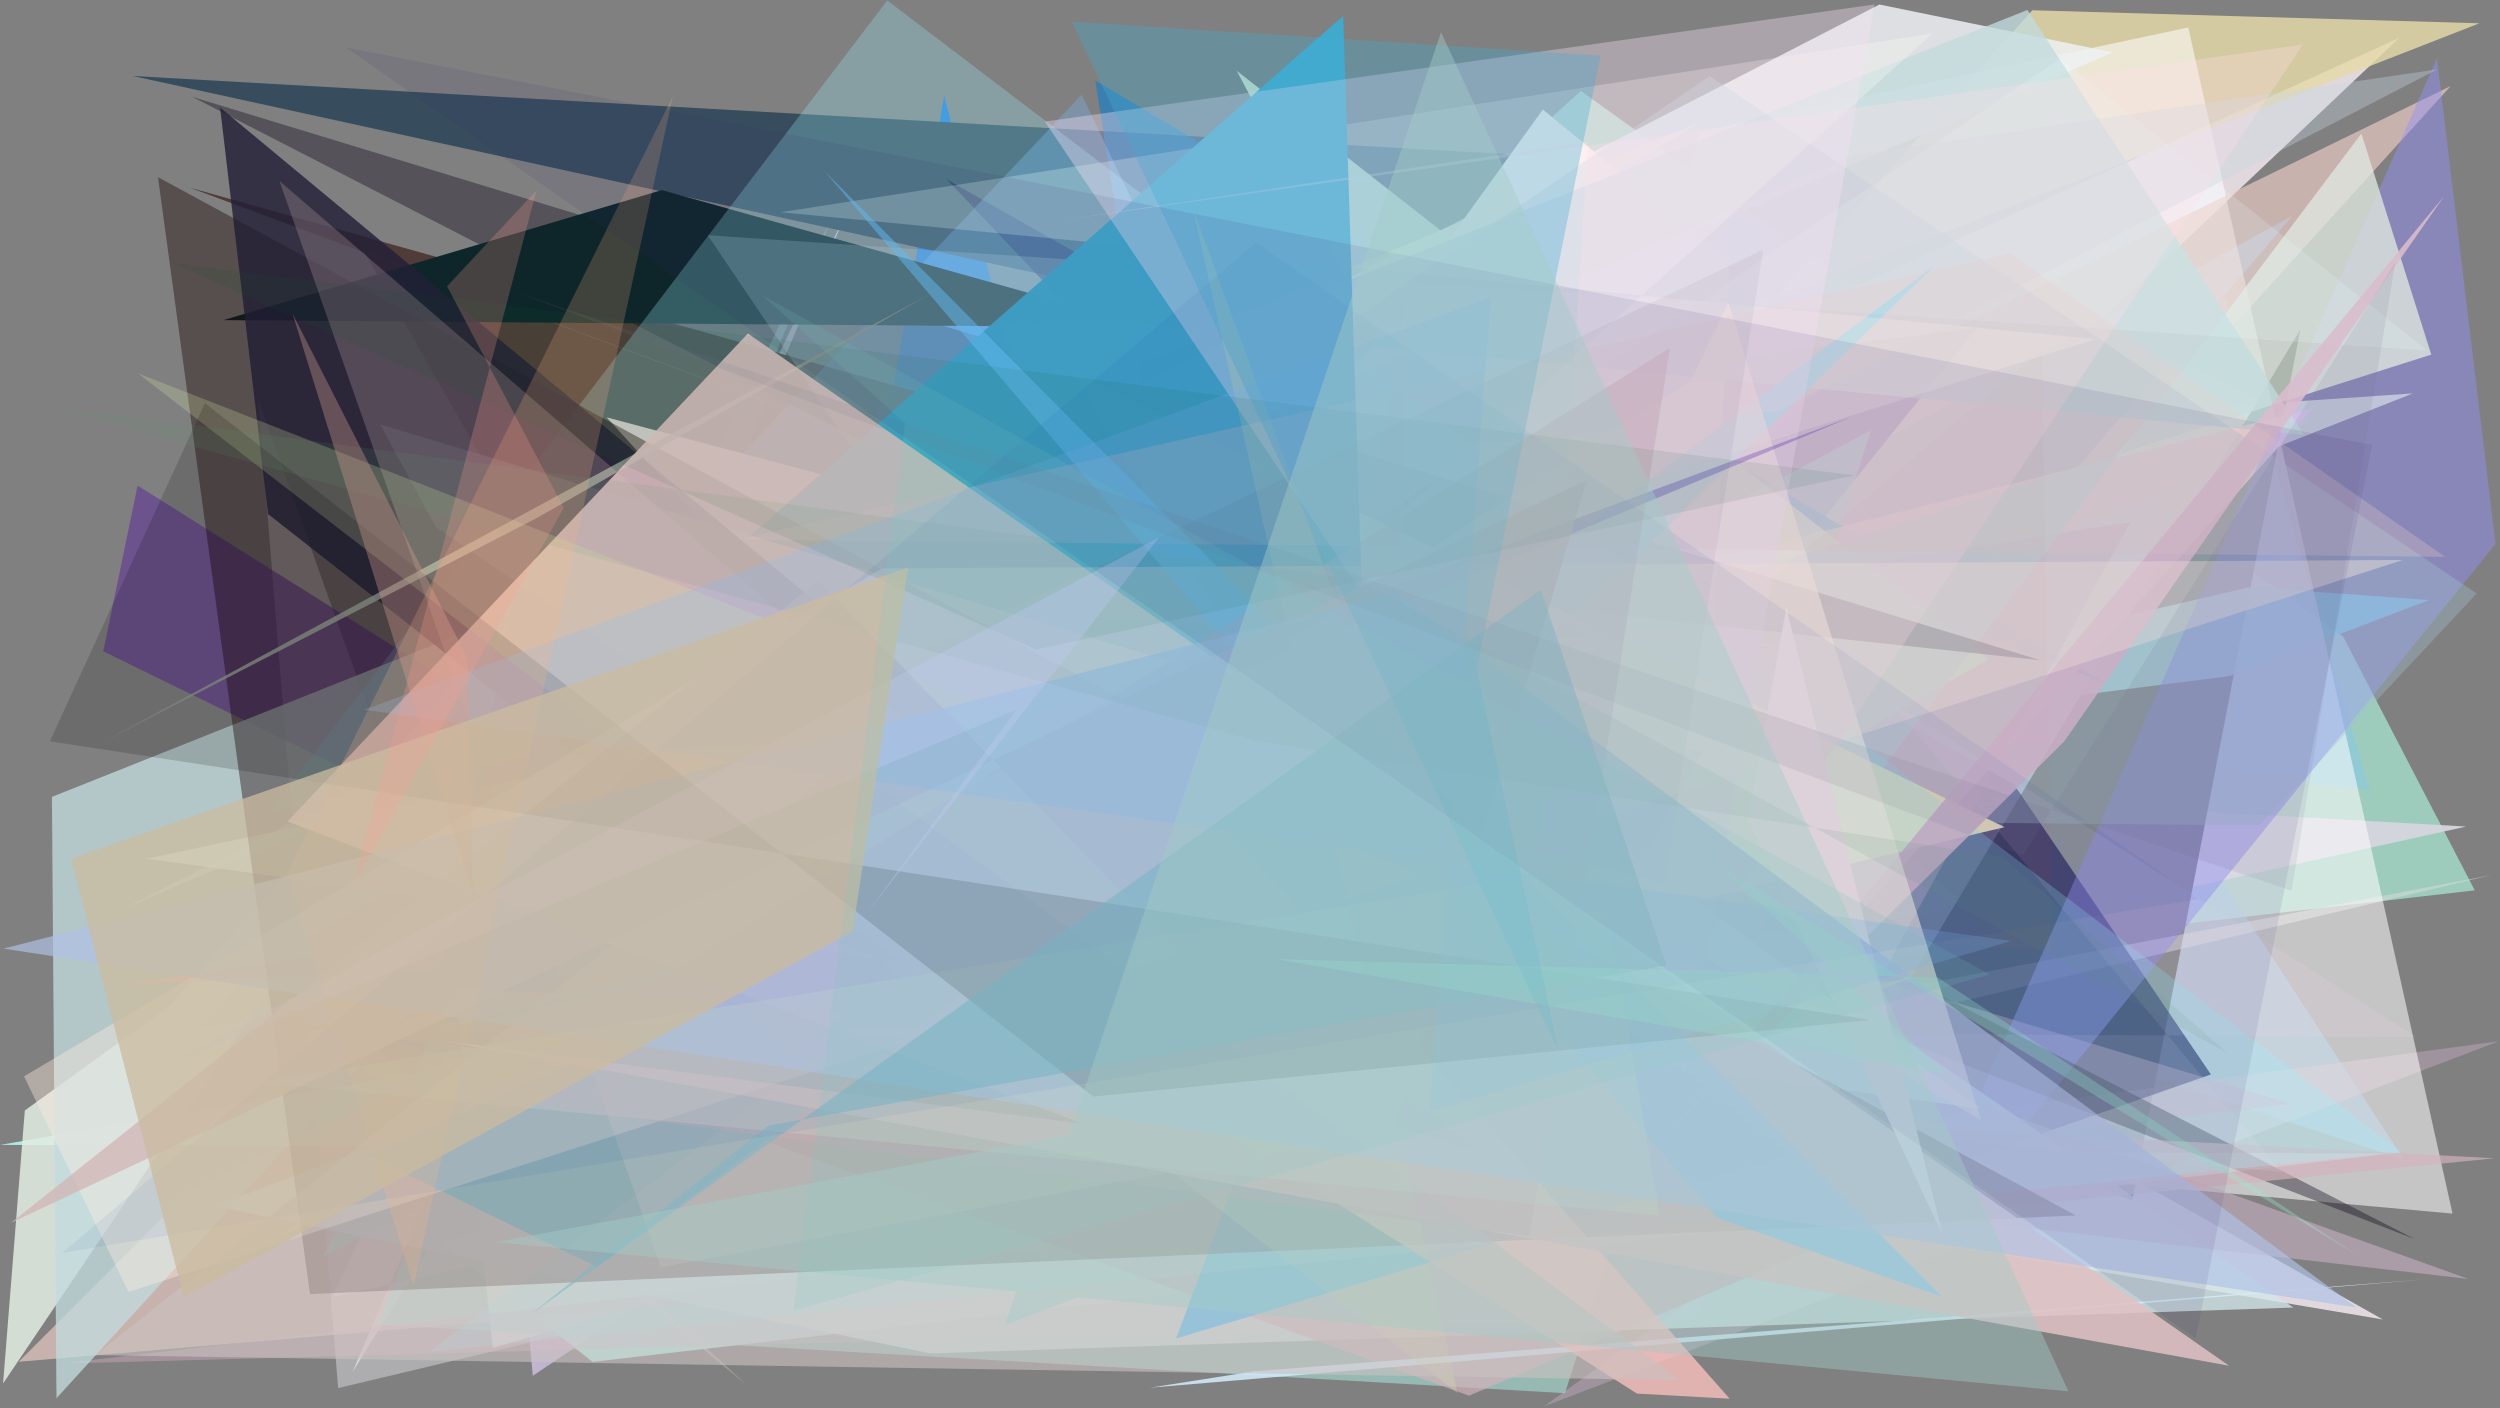 <?xml version="1.0" encoding="utf-8" standalone="no"?>
<!DOCTYPE svg PUBLIC "-//W3C//DTD SVG 1.1//EN"
  "http://www.w3.org/Graphics/SVG/1.1/DTD/svg11.dtd">
<svg xmlns:xlink="http://www.w3.org/1999/xlink" width="1022.4pt" height="576pt" viewBox="0 0 1022.4 576" xmlns="http://www.w3.org/2000/svg" version="1.1">
 <defs>
  <style type="text/css">*{stroke-linejoin: round; stroke-linecap: butt}</style>
 </defs>
 <g id="figure_1">
  <g id="patch_1">
   <path d="M 0 576 
L 1022.4 576 
L 1022.4 0 
L 0 0 
z
" style="fill: #ffffff"/>
  </g>
  <g id="axes_1">
   <g id="patch_2">
    <path d="M 0 576 
L 0 0 
L 1022.4 0 
L 1022.4 576 
z
" clip-path="url(#p140c20920a)" style="fill: #808080"/>
   </g>
   <g id="patch_3">
    <path d="M 958.227 260.257 
L 1012.061 364.111 
L 177.279 460.094 
L 646.481 37.201 
z
" clip-path="url(#p140c20920a)" style="fill: #b1fae0; fill-opacity: 0.629"/>
   </g>
   <g id="patch_4">
    <path d="M 806.735 203.188 
L 910.049 121.092 
L 969.124 323.409 
L 192.483 215.346 
L 983.159 474.28 
z
" clip-path="url(#p140c20920a)" style="fill: #80c7f4; fill-opacity: 0.422"/>
   </g>
   <g id="patch_5">
    <path d="M 698.303 332.327 
L 842.417 335.041 
L 692.339 277.773 
L 430.265 297.102 
z
" clip-path="url(#p140c20920a)" style="fill: #fff297; fill-opacity: 0.813"/>
   </g>
   <g id="patch_6">
    <path d="M 945.139 173.079 
L 858.31 132.613 
L 217.88 562.649 
L 197.997 341.301 
z
" clip-path="url(#p140c20920a)" style="fill: #e4d1ff; fill-opacity: 0.636"/>
   </g>
   <g id="patch_7">
    <path d="M 156.252 472.38 
L 489.747 449.519 
L 386.151 39.132 
L 318.584 425.395 
z
" clip-path="url(#p140c20920a)" style="fill: #007af9; fill-opacity: 0.714"/>
   </g>
   <g id="patch_8">
    <path d="M 618.327 338.716 
L 583.508 392.152 
L 981.265 15.436 
L 142.074 398.769 
L 974.507 539.627 
z
" clip-path="url(#p140c20920a)" style="fill: #f3e9ef; fill-opacity: 0.836"/>
   </g>
   <g id="patch_9">
    <path d="M 1008.597 338.024 
L 306.616 298.541 
L 144.112 561.2 
L 346.63 85.751 
L 135.777 530.443 
z
" clip-path="url(#p140c20920a)" style="fill: #d6d6dd; fill-opacity: 0.94"/>
   </g>
   <g id="patch_10">
    <path d="M 516.748 193.162 
L 986.786 160.879 
L 115.046 505.145 
z
" clip-path="url(#p140c20920a)" style="fill: #e1efbf; fill-opacity: 0.974"/>
   </g>
   <g id="patch_11">
    <path d="M 115.514 360.486 
L 1013.963 9.528 
L 831.137 4.2 
L 419.611 464.048 
z
" clip-path="url(#p140c20920a)" style="fill: #e4d9a9; fill-opacity: 0.835"/>
   </g>
   <g id="patch_12">
    <path d="M 521.723 127.489 
L 804.708 370.511 
L 604.054 405.733 
L 252.109 481.68 
L 241.707 302.56 
z
" clip-path="url(#p140c20920a)" style="fill: #d3fff3; fill-opacity: 0.553"/>
   </g>
   <g id="patch_13">
    <path d="M 940.749 134.798 
L 872.016 491.021 
L 754.065 445.591 
z
" clip-path="url(#p140c20920a)" style="fill: #000d00"/>
   </g>
   <g id="patch_14">
    <path d="M 228.568 509.321 
L 105.596 163.478 
L 138.284 567.678 
L 1019.066 357.818 
z
" clip-path="url(#p140c20920a)" style="fill: #e1dfe2; fill-opacity: 0.473"/>
   </g>
   <g id="patch_15">
    <path d="M 920.283 240.076 
L 993.331 245.404 
L 911.694 276.516 
L 584.323 318.013 
z
" clip-path="url(#p140c20920a)" style="fill: #6fdad7; fill-opacity: 0.802"/>
   </g>
   <g id="patch_16">
    <path d="M 978.075 471.735 
L 0.101 468.206 
L 826.228 325.616 
L 180.332 508.163 
L 242.356 556.942 
z
" clip-path="url(#p140c20920a)" style="fill: #b1f9ef; fill-opacity: 0.878"/>
   </g>
   <g id="patch_17">
    <path d="M 696.372 171.273 
L 645.937 64.728 
L 54.31 31.075 
z
" clip-path="url(#p140c20920a)" style="fill: #374c5c"/>
   </g>
   <g id="patch_18">
    <path d="M 552.795 538.613 
L 937.53 88.239 
L 174.587 507.093 
L 366.708 243.64 
L 88.611 404.986 
z
" clip-path="url(#p140c20920a)" style="fill: #7da8cc"/>
   </g>
   <g id="patch_19">
    <path d="M 1021.747 425.86 
L 631.461 575.111 
L 796.582 456.101 
z
" clip-path="url(#p140c20920a)" style="fill: #b8a5b6; fill-opacity: 0.561"/>
   </g>
   <g id="patch_20">
    <path d="M 225.995 501.641 
L 362.245 160.45 
L 634.172 478.128 
L 780.769 389.271 
z
" clip-path="url(#p140c20920a)" style="fill: #44f4f9"/>
   </g>
   <g id="patch_21">
    <path d="M 695.499 53.694 
L 894.909 11.225 
L 1002.992 496.318 
L 561.559 456.5 
z
" clip-path="url(#p140c20920a)" style="fill: #fffeff; fill-opacity: 0.547"/>
   </g>
   <g id="patch_22">
    <path d="M 1002.274 35.156 
L 78.033 486.397 
L 7.645 556.908 
L 572.807 508.647 
z
" clip-path="url(#p140c20920a)" style="fill: #edcdc5; fill-opacity: 0.648"/>
   </g>
   <g id="patch_23">
    <path d="M 333.074 191.971 
L 511.731 503.5 
L 808.344 134.196 
z
" clip-path="url(#p140c20920a)" style="fill: #a98ec0; fill-opacity: 0.844"/>
   </g>
   <g id="patch_24">
    <path d="M 346.562 257.179 
L 696.006 49.601 
L 233.517 242.473 
L 653.291 271.823 
z
" clip-path="url(#p140c20920a)" style="fill: #ffff6e; fill-opacity: 0.999"/>
   </g>
   <g id="patch_25">
    <path d="M 860.415 279.22 
L 447.936 32.904 
L 512.179 446.356 
L 587.377 172.786 
z
" clip-path="url(#p140c20920a)" style="fill: #007ed6; fill-opacity: 0.548"/>
   </g>
   <g id="patch_26">
    <path d="M 776.31 484.116 
L 387.271 73.423 
L 823.58 320.748 
L 904.175 439.4 
z
" clip-path="url(#p140c20920a)" style="fill: #000040; fill-opacity: 0.619"/>
   </g>
   <g id="patch_27">
    <path d="M 768.6 1.844 
L 864.07 21.418 
L 49.376 372.232 
z
" clip-path="url(#p140c20920a)" style="fill: #eff1f5; fill-opacity: 0.841"/>
   </g>
   <g id="patch_28">
    <path d="M 181.366 358.548 
L 945.92 167.037 
L 740.785 395.478 
L 201.5 551.247 
z
" clip-path="url(#p140c20920a)" style="fill: #ffe3db; fill-opacity: 0.922"/>
   </g>
   <g id="patch_29">
    <path d="M 56.274 198.586 
L 42.219 266.392 
L 590.837 534.227 
z
" clip-path="url(#p140c20920a)" style="fill: #5e2d9a; fill-opacity: 0.536"/>
   </g>
   <g id="patch_30">
    <path d="M 765.105 175.951 
L 132.175 514 
L 338.925 91.823 
L 154.076 541.665 
L 640.014 569.757 
z
" clip-path="url(#p140c20920a)" style="fill: #aeefe3; fill-opacity: 0.52"/>
   </g>
   <g id="patch_31">
    <path d="M 692.442 539.517 
L 24.338 557.691 
L 937.359 451.5 
L 397.666 288.577 
L 871.259 213.481 
z
" clip-path="url(#p140c20920a)" style="fill: #e5b6cd; fill-opacity: 0.348"/>
   </g>
   <g id="patch_32">
    <path d="M 192.716 417.945 
L 519.89 328.625 
L 450.514 365.717 
z
" clip-path="url(#p140c20920a)" style="fill: #00ffed; fill-opacity: 0.966"/>
   </g>
   <g id="patch_33">
    <path d="M 305.217 566.264 
L 87.711 386.868 
L 158.106 431.702 
z
" clip-path="url(#p140c20920a)" style="fill: #e2d8d6; fill-opacity: 0.365"/>
   </g>
   <g id="patch_34">
    <path d="M 674.961 348.975 
L 505.777 28.954 
L 813.151 269.583 
z
" clip-path="url(#p140c20920a)" style="fill: #ebffda; fill-opacity: 0.775"/>
   </g>
   <g id="patch_35">
    <path d="M 775.46 525.573 
L 1020.577 222.462 
L 996.61 23.775 
z
" clip-path="url(#p140c20920a)" style="fill: #958fff; fill-opacity: 0.432"/>
   </g>
   <g id="patch_36">
    <path d="M 753.832 242.25 
L 87.791 493.193 
L 380.427 553.506 
L 937.903 534.734 
L 641.927 330.642 
z
" clip-path="url(#p140c20920a)" style="fill: #d3e7e9; fill-opacity: 0.771"/>
   </g>
   <g id="patch_37">
    <path d="M 311.228 388.277 
L 149.186 103.406 
L 714.565 313.156 
L 77.809 76.81 
L 450.924 181.586 
z
" clip-path="url(#p140c20920a)" style="fill: #493531; fill-opacity: 0.902"/>
   </g>
   <g id="patch_38">
    <path d="M 69.391 411.362 
L 222.489 237.536 
L 1.266 565.762 
L 10.152 454.13 
z
" clip-path="url(#p140c20920a)" style="fill: #e1ece2; fill-opacity: 0.859"/>
   </g>
   <g id="patch_39">
    <path d="M 442.375 38.741 
L 81.636 420.362 
L 593.525 355.786 
z
" clip-path="url(#p140c20920a)" style="fill: #7bb9fa; fill-opacity: 0.325"/>
   </g>
   <g id="patch_40">
    <path d="M 965.715 54.626 
L 994.295 145.017 
L 646.901 255.409 
L 672.187 443.87 
z
" clip-path="url(#p140c20920a)" style="fill: #dfe6df; fill-opacity: 0.781"/>
   </g>
   <g id="patch_41">
    <path d="M 422.669 333.505 
L 692.415 487.977 
L 706.996 107.298 
L 630.966 44.8 
z
" clip-path="url(#p140c20920a)" style="fill: #fff5ec"/>
   </g>
   <g id="patch_42">
    <path d="M 21.229 325.889 
L 23.094 571.826 
L 426.859 129.134 
L 942.249 177.803 
L 829.154 4.053 
z
" clip-path="url(#p140c20920a)" style="fill: #c2dbde; fill-opacity: 0.766"/>
   </g>
   <g id="patch_43">
    <path d="M 785.799 49.681 
L 386.315 363.47 
L 997.629 490.095 
L 640.517 362.328 
L 972.783 291.666 
L 785.799 49.681 
z
" clip-path="url(#p140c20920a)" style="fill: none"/>
   </g>
   <g id="patch_44">
    <path d="M 201.992 202.45 
L 987.552 506.749 
L 78.609 39.606 
L 834.453 270.011 
z
" clip-path="url(#p140c20920a)" style="fill: #150f1e; fill-opacity: 0.399"/>
   </g>
   <g id="patch_45">
    <path d="M 111.183 418.936 
L 720.722 419.478 
L 1009.529 523.059 
z
" clip-path="url(#p140c20920a)" style="fill: #cab1c3; fill-opacity: 0.58"/>
   </g>
   <g id="patch_46">
    <path d="M 565.547 370.131 
L 839.197 388.919 
L 835.024 143.151 
z
" clip-path="url(#p140c20920a)" style="fill: #d4320f; fill-opacity: 0.043"/>
   </g>
   <g id="patch_47">
    <path d="M 470.946 133.902 
L 91.401 130.909 
L 270.657 77.734 
z
" clip-path="url(#p140c20920a)" style="fill: #0e262a"/>
   </g>
   <g id="patch_48">
    <path d="M 699.19 31.103 
L 1012.847 242.717 
L 924.114 337.538 
L 259.233 331.492 
z
" clip-path="url(#p140c20920a)" style="fill: #a1bfcf; fill-opacity: 0.367"/>
   </g>
   <g id="patch_49">
    <path d="M 1020.207 473.689 
L 770.384 498.575 
L 600.763 570.769 
L 212.407 430.367 
z
" clip-path="url(#p140c20920a)" style="fill: #d3b3bb; fill-opacity: 0.678"/>
   </g>
   <g id="patch_50">
    <path d="M 790.97 108.849 
L 244.169 518.124 
L 150.097 472.283 
L 646.315 250.028 
z
" clip-path="url(#p140c20920a)" style="fill: #3de0ff; fill-opacity: 0.981"/>
   </g>
   <g id="patch_51">
    <path d="M 992.722 143.365 
L 842.552 23.985 
L 313.829 380.471 
L 521.371 439.446 
L 289.446 96.204 
z
" clip-path="url(#p140c20920a)" style="fill: #eafeff; fill-opacity: 0.183"/>
   </g>
   <g id="patch_52">
    <path d="M 437.859 151.647 
L 585.051 393.989 
L 819.769 338.272 
z
" clip-path="url(#p140c20920a)" style="fill: #fff1c1"/>
   </g>
   <g id="patch_53">
    <path d="M 773 286.842 
L 933.207 479.438 
L 330.987 420.514 
L 987.975 424.015 
z
" clip-path="url(#p140c20920a)" style="fill: #fdd5f4; fill-opacity: 0.108"/>
   </g>
   <g id="patch_54">
    <path d="M 230.587 216.058 
L 680.264 471.259 
L 357.03 273.645 
z
" clip-path="url(#p140c20920a)" style="fill: #e9f69a; fill-opacity: 0.887"/>
   </g>
   <g id="patch_55">
    <path d="M 992.326 523.145 
L 512.752 560.815 
L 470.302 567.509 
z
" clip-path="url(#p140c20920a)" style="fill: #d4ecfc; fill-opacity: 0.846"/>
   </g>
   <g id="patch_56">
    <path d="M 559.288 336.455 
L 481 547.384 
L 731.856 472.087 
z
" clip-path="url(#p140c20920a)" style="fill: #47c3ff"/>
   </g>
   <g id="patch_57">
    <path d="M 758.404 63.216 
L 996.708 28.375 
L 727.555 167.979 
L 451.036 199.659 
z
" clip-path="url(#p140c20920a)" style="fill: #c6d4e0; fill-opacity: 0.358"/>
   </g>
   <g id="patch_58">
    <path d="M 317.872 247.221 
L 248.107 170.688 
L 518.202 242.433 
L 731.903 264.518 
z
" clip-path="url(#p140c20920a)" style="fill: #f8cec5; fill-opacity: 0.886"/>
   </g>
   <g id="patch_59">
    <path d="M 856.917 138.697 
L 229.919 334.93 
L 323.95 434.063 
L 790.346 13.65 
L 319.279 86.796 
z
" clip-path="url(#p140c20920a)" style="fill: #fffff7; fill-opacity: 0.266"/>
   </g>
   <g id="patch_60">
    <path d="M 46.186 403.15 
L 660.624 372.165 
L 696.818 306.182 
z
" clip-path="url(#p140c20920a)" style="fill: #ecb9be; fill-opacity: 0.84"/>
   </g>
   <g id="patch_61">
    <path d="M 178.692 403.368 
L 213.306 227.9 
L 382.224 416.367 
z
" clip-path="url(#p140c20920a)" style="fill: #3e6cff; fill-opacity: 0.705"/>
   </g>
   <g id="patch_62">
    <path d="M 981.939 471.087 
L 362.843 0.188 
L 110.722 331.486 
L 605.65 225.455 
L 175.586 552.798 
z
" clip-path="url(#p140c20920a)" style="fill: #9cf7ff; fill-opacity: 0.266"/>
   </g>
   <g id="patch_63">
    <path d="M 533.624 251.213 
L 59.812 351.178 
L 809.914 453.397 
z
" clip-path="url(#p140c20920a)" style="fill: #defff6; fill-opacity: 0.832"/>
   </g>
   <g id="patch_64">
    <path d="M 292.92 231.366 
L 563.01 430.76 
L 549.307 6.498 
z
" clip-path="url(#p140c20920a)" style="fill: #3fa9cc; fill-opacity: 0.987"/>
   </g>
   <g id="patch_65">
    <path d="M 155.481 173.569 
L 657.565 324.14 
L 554.154 472.495 
L 178.255 215.668 
z
" clip-path="url(#p140c20920a)" style="fill: #eafff0"/>
   </g>
   <g id="patch_66">
    <path d="M 569.496 356.531 
L 510.086 488.873 
L 575.608 123.29 
z
" clip-path="url(#p140c20920a)" style="fill: #edd1c6; fill-opacity: 0.244"/>
   </g>
   <g id="patch_67">
    <path d="M 683.109 462.647 
L 844.223 303.164 
L 999.487 80.304 
z
" clip-path="url(#p140c20920a)" style="fill: #dabdce; fill-opacity: 0.883"/>
   </g>
   <g id="patch_68">
    <path d="M 502.622 277.334 
L 691.325 156.016 
L 706.816 123.62 
L 810.144 458.12 
z
" clip-path="url(#p140c20920a)" style="fill: #fffae4; fill-opacity: 0.613"/>
   </g>
   <g id="patch_69">
    <path d="M 649.458 57.895 
L 622.15 498.035 
L 941.712 18.259 
L 434.099 90.063 
z
" clip-path="url(#p140c20920a)" style="fill: #ffe1e6; fill-opacity: 0.305"/>
   </g>
   <g id="patch_70">
    <path d="M 64.615 72.483 
L 848.881 497.062 
L 126.756 529.225 
z
" clip-path="url(#p140c20920a)" style="fill: #170000; fill-opacity: 0.391"/>
   </g>
   <g id="patch_71">
    <path d="M 89.999 43.975 
L 109.634 210.224 
L 326.566 380.529 
L 605.03 471.412 
z
" clip-path="url(#p140c20920a)" style="fill: #221f35; fill-opacity: 0.814"/>
   </g>
   <g id="patch_72">
    <path d="M 219.437 211.891 
L 380.045 120.332 
L 41.894 303.556 
z
" clip-path="url(#p140c20920a)" style="fill: #949c91; fill-opacity: 0.794"/>
   </g>
   <g id="patch_73">
    <path d="M 999.943 227.729 
L 821.858 103.61 
L 301.563 220.652 
z
" clip-path="url(#p140c20920a)" style="fill: #ebcfc9; fill-opacity: 0.283"/>
   </g>
   <g id="patch_74">
    <path d="M 565.821 463.232 
L 114.267 73.999 
L 270.312 518.273 
z
" clip-path="url(#p140c20920a)" style="fill: #fbd4d6; fill-opacity: 0.195"/>
   </g>
   <g id="patch_75">
    <path d="M 669.479 569.924 
L 255.107 306.765 
L 466.139 298.563 
L 707.373 572.021 
z
" clip-path="url(#p140c20920a)" style="fill: #ffc3c0; fill-opacity: 0.756"/>
   </g>
   <g id="patch_76">
    <path d="M 680.648 360.989 
L 721.08 102.079 
L 341.266 283.203 
z
" clip-path="url(#p140c20920a)" style="fill: #57637d; fill-opacity: 0.126"/>
   </g>
   <g id="patch_77">
    <path d="M 427.295 49.722 
L 688.985 438.389 
L 766.585 1.823 
z
" clip-path="url(#p140c20920a)" style="fill: #f7e0f4; fill-opacity: 0.365"/>
   </g>
   <g id="patch_78">
    <path d="M 141.318 427.75 
L 154.189 393.634 
L 757.46 170.353 
z
" clip-path="url(#p140c20920a)" style="fill: #441faf; fill-opacity: 0.28"/>
   </g>
   <g id="patch_79">
    <path d="M 443.135 459.693 
L 182.642 425.905 
L 911.622 558.546 
L 305.849 136.379 
L 117.579 335.952 
z
" clip-path="url(#p140c20920a)" style="fill: #e0c1c4; fill-opacity: 0.857"/>
   </g>
   <g id="patch_80">
    <path d="M 360.651 232.452 
L 9.827 440.175 
L 52.546 528.338 
L 982.727 228.995 
z
" clip-path="url(#p140c20920a)" style="fill: #ffecdf; fill-opacity: 0.39"/>
   </g>
   <g id="patch_81">
    <path d="M 488.082 86.127 
L 596.052 569.722 
L 56.319 152.626 
L 588.748 360.752 
z
" clip-path="url(#p140c20920a)" style="fill: #daeaa3; fill-opacity: 0.237"/>
   </g>
   <g id="patch_82">
    <path d="M 702.305 498.161 
L 794.117 530.285 
L 337.164 69.96 
z
" clip-path="url(#p140c20920a)" style="fill: #67c9ff; fill-opacity: 0.508"/>
   </g>
   <g id="patch_83">
    <path d="M 344.604 311.443 
L 687.356 564.455 
L 38.96 554.184 
z
" clip-path="url(#p140c20920a)" style="fill: #cac2bf; fill-opacity: 0.616"/>
   </g>
   <g id="patch_84">
    <path d="M 682.986 142.233 
L 193.314 448.734 
L 625.561 505.532 
z
" clip-path="url(#p140c20920a)" style="fill: #cca9b5; fill-opacity: 0.363"/>
   </g>
   <g id="patch_85">
    <path d="M 794.567 505.425 
L 730.54 248.623 
L 714.733 334.821 
z
" clip-path="url(#p140c20920a)" style="fill: #ffefe7"/>
   </g>
   <g id="patch_86">
    <path d="M 648.993 196.311 
L 566.054 474.895 
L 334.719 237.443 
L 4.47 500.091 
z
" clip-path="url(#p140c20920a)" style="fill: #d2b8b8; fill-opacity: 0.815"/>
   </g>
   <g id="patch_87">
    <path d="M 963.686 534.724 
L 570.874 242.281 
L 1.358 387.949 
z
" clip-path="url(#p140c20920a)" style="fill: #b0c2e5; fill-opacity: 0.667"/>
   </g>
   <g id="patch_88">
    <path d="M 678.805 497.13 
L 105.511 442.659 
L 654.162 353.71 
z
" clip-path="url(#p140c20920a)" style="fill: #cad8ce; fill-opacity: 0.312"/>
   </g>
   <g id="patch_89">
    <path d="M 83.789 164.867 
L 447.116 448.458 
L 765.05 417.104 
L 20.397 303.171 
z
" clip-path="url(#p140c20920a)" style="fill-opacity: 0.155"/>
   </g>
   <g id="patch_90">
    <path d="M 910.955 430.632 
L 818.692 350.306 
L 514.448 303.284 
L 18.992 165.901 
L 556.336 237.21 
z
" clip-path="url(#p140c20920a)" style="fill: #5a9b6d; fill-opacity: 0.112"/>
   </g>
   <g id="patch_91">
    <path d="M 822.577 384.819 
L 148.968 290.244 
L 609.649 121.532 
L 584.728 454.484 
z
" clip-path="url(#p140c20920a)" style="fill: #85befb; fill-opacity: 0.246"/>
   </g>
   <g id="patch_92">
    <path d="M 119.649 128.303 
L 193.509 366.341 
L 191.147 269.177 
z
" clip-path="url(#p140c20920a)" style="fill: #d29a90; fill-opacity: 0.363"/>
   </g>
   <g id="patch_93">
    <path d="M 681.527 394.843 
L 314.376 460.253 
L 216.796 537.716 
L 630.121 241.094 
z
" clip-path="url(#p140c20920a)" style="fill: #80b6c7; fill-opacity: 0.544"/>
   </g>
   <g id="patch_94">
    <path d="M 70.566 107.562 
L 423.664 265.595 
L 758.295 194.388 
z
" clip-path="url(#p140c20920a)" style="fill: #005e25; fill-opacity: 0.086"/>
   </g>
   <g id="patch_95">
    <path d="M 25.322 512.43 
L 513.76 99.175 
L 899.113 367.668 
z
" clip-path="url(#p140c20920a)" style="fill: #023dad; fill-opacity: 0.066"/>
   </g>
   <g id="patch_96">
    <path d="M 702.068 353.538 
L 796.373 439.343 
L 521.875 392.259 
L 792.401 399.751 
L 964.147 513.473 
z
" clip-path="url(#p140c20920a)" style="fill: #96f0cf; fill-opacity: 0.323"/>
   </g>
   <g id="patch_97">
    <path d="M 603.294 179.665 
L 597.952 78.346 
L 338.007 209.091 
L 603.294 179.665 
z
" clip-path="url(#p140c20920a)" style="fill: none"/>
   </g>
   <g id="patch_98">
    <path d="M 64.602 437.391 
L 474.077 219.679 
L 354.448 373.658 
L 415.529 290.374 
z
" clip-path="url(#p140c20920a)" style="fill: #cfcbff; fill-opacity: 0.337"/>
   </g>
   <g id="patch_99">
    <path d="M 637.464 430.053 
L 603.955 273.779 
L 654.6 22.754 
L 438.347 8.892 
z
" clip-path="url(#p140c20920a)" style="fill: #44abd2; fill-opacity: 0.335"/>
   </g>
   <g id="patch_100">
    <path d="M 937.164 364.275 
L 979.58 107.24 
L 827.335 349.787 
L 211.285 119.551 
z
" clip-path="url(#p140c20920a)" style="fill: #746e86; fill-opacity: 0.12"/>
   </g>
   <g id="patch_101">
    <path d="M 117.339 357.317 
L 275.216 39.233 
L 169.141 525.949 
z
" clip-path="url(#p140c20920a)" style="fill: #ffb382; fill-opacity: 0.206"/>
   </g>
   <g id="patch_102">
    <path d="M 371.39 232.061 
L 29.096 351.139 
L 75.13 530.525 
L 348.705 380.809 
z
" clip-path="url(#p140c20920a)" style="fill: #cbbb9f; fill-opacity: 0.765"/>
   </g>
   <g id="patch_103">
    <path d="M 813.683 398.527 
L 324.543 535.948 
L 370.136 173.061 
L 311.82 120.807 
z
" clip-path="url(#p140c20920a)" style="fill: #75c9be; fill-opacity: 0.174"/>
   </g>
   <g id="patch_104">
    <path d="M 230.538 207.711 
L 182.846 117.08 
L 219.378 77.902 
L 144.681 361.501 
z
" clip-path="url(#p140c20920a)" style="fill: #ff9c92; fill-opacity: 0.237"/>
   </g>
   <g id="patch_105">
    <path d="M 897.972 547.4 
L 970.103 181.99 
L 141.389 19.381 
z
" clip-path="url(#p140c20920a)" style="fill: #352974; fill-opacity: 0.1"/>
   </g>
   <g id="patch_106">
    <path d="M 410.98 541.945 
L 781.993 399.702 
L 202.772 508.021 
L 845.898 568.994 
L 589.323 13.157 
z
" clip-path="url(#p140c20920a)" style="fill: #a3ccc8; fill-opacity: 0.443"/>
   </g>
  </g>
 </g>
 <defs>
  <clipPath id="p140c20920a">
   <rect x="0" y="0" width="1022.4" height="576"/>
  </clipPath>
 </defs>
</svg>
